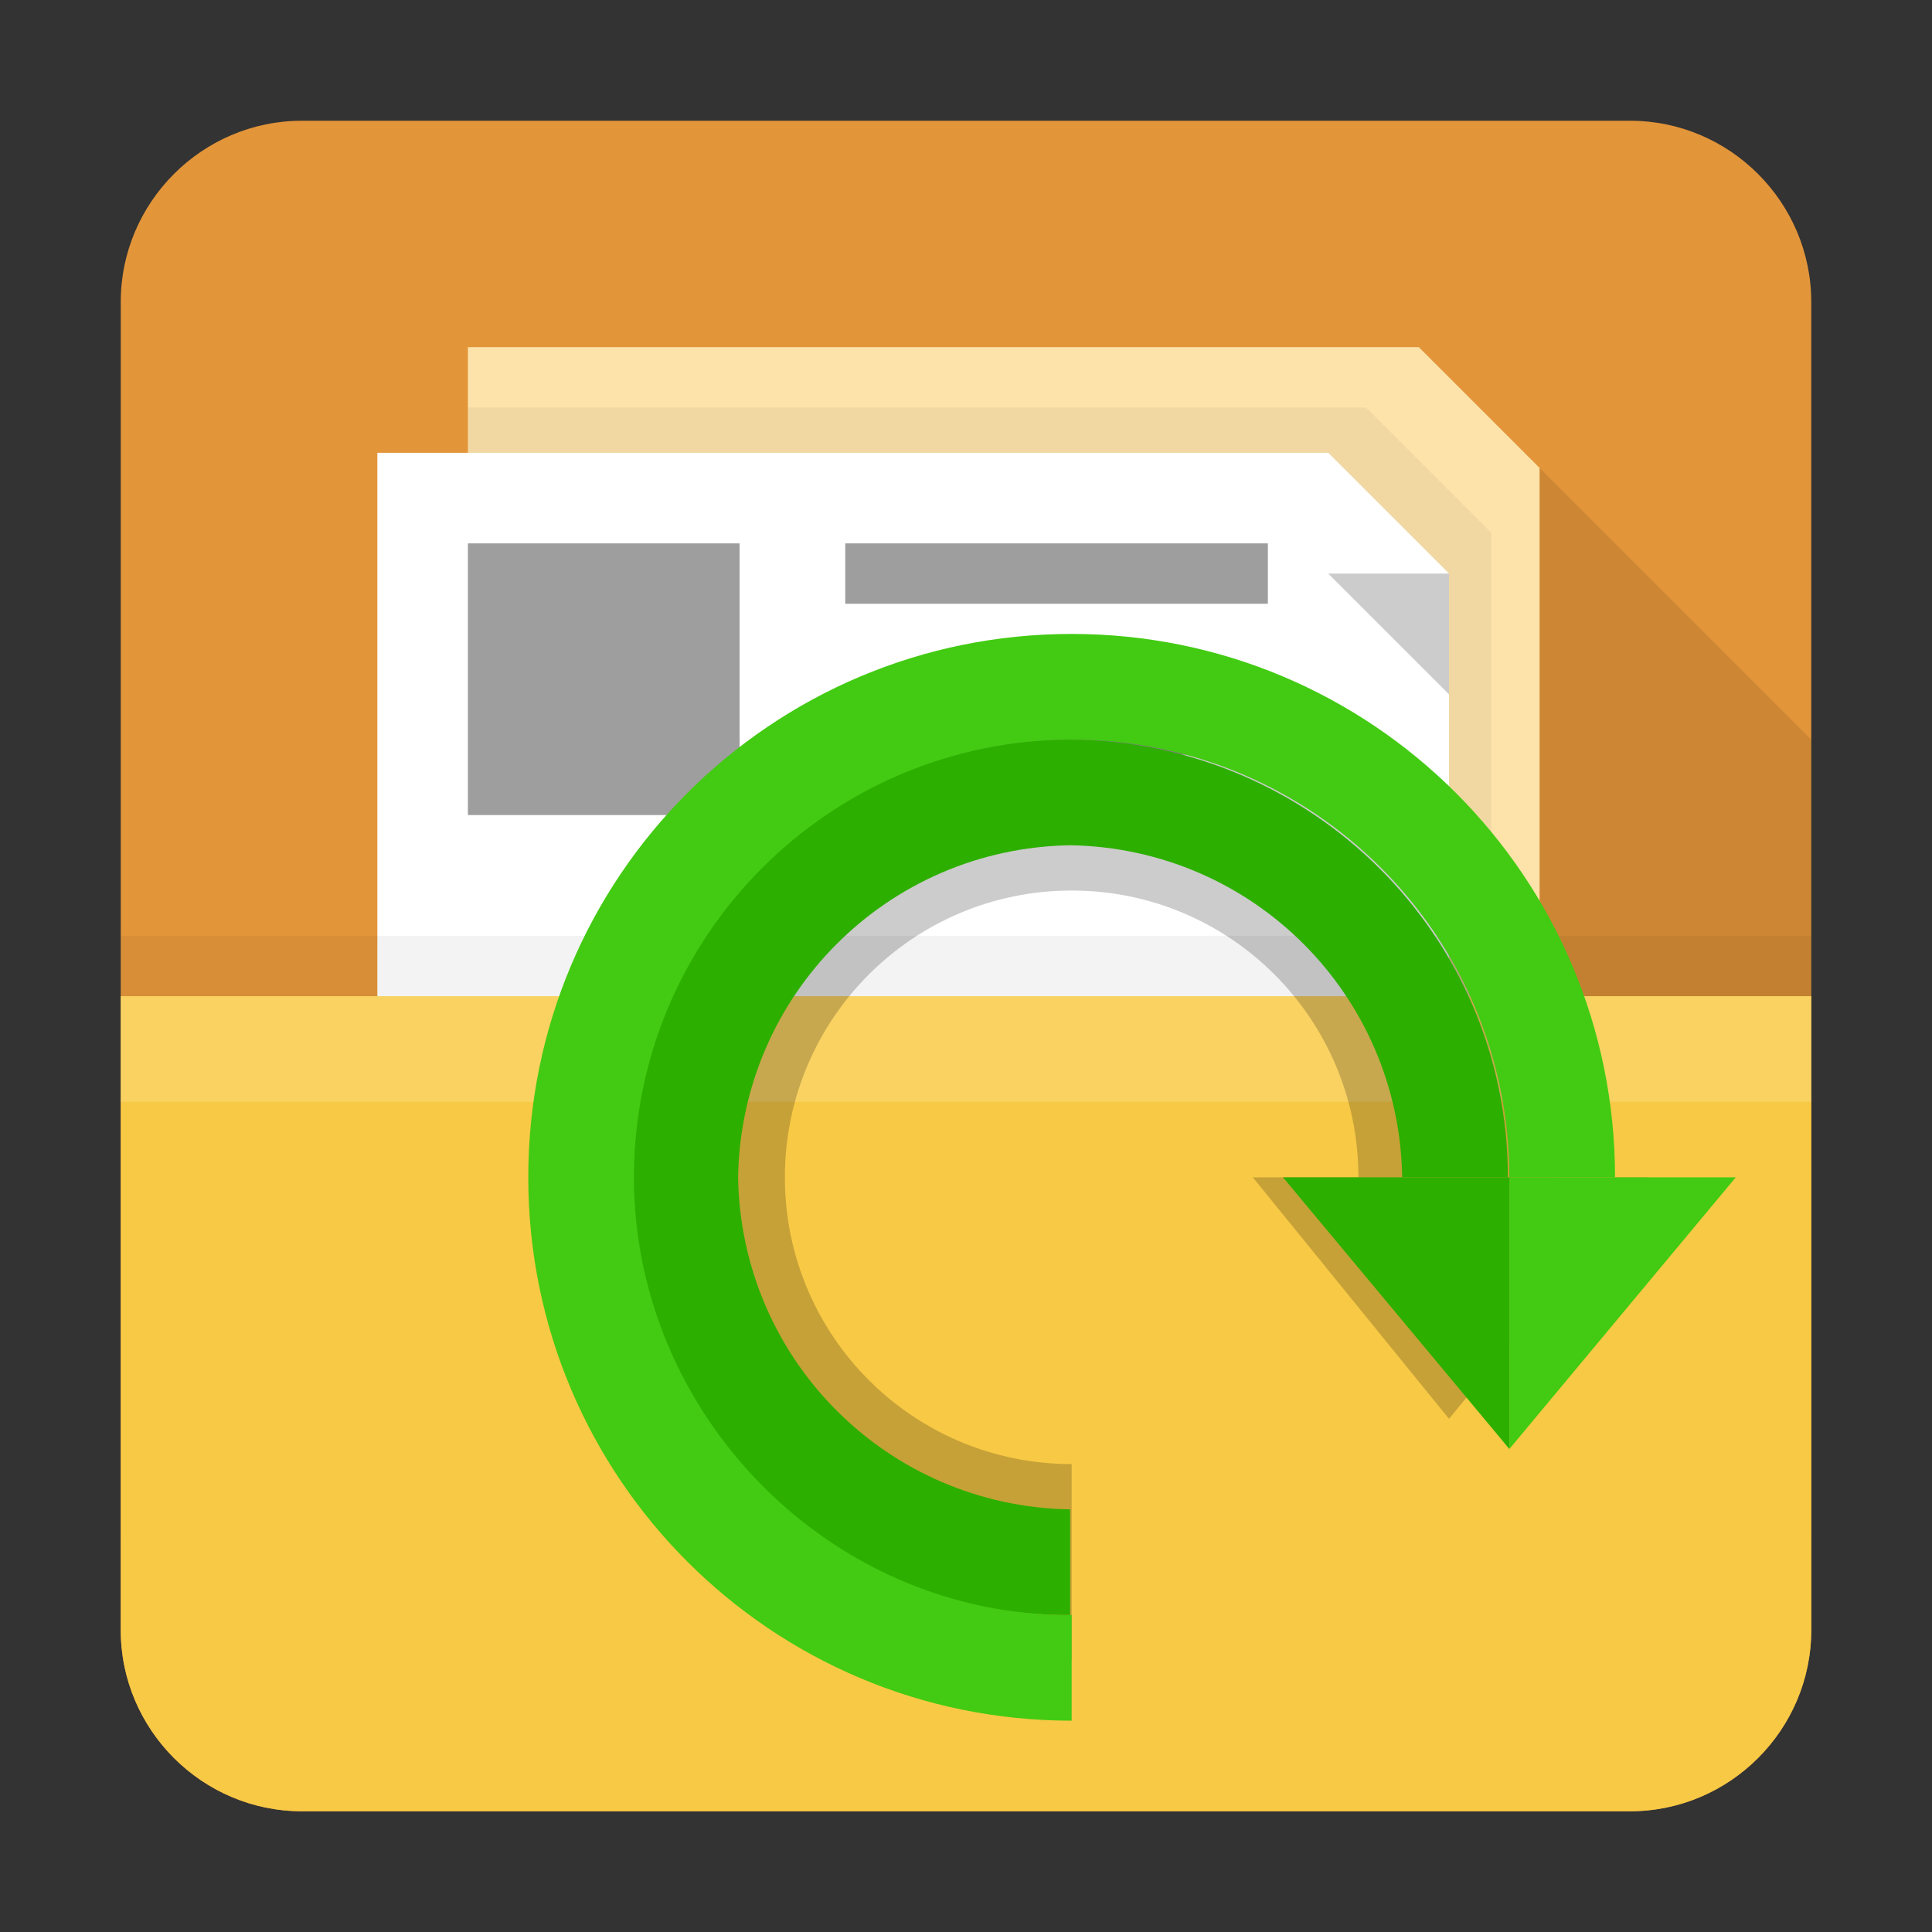 <?xml version="1.0" encoding="utf-8"?>
<!-- Generator: Adobe Illustrator 24.0.0, SVG Export Plug-In . SVG Version: 6.00 Build 0)  -->
<svg version="1.1" id="麒麟APP" xmlns="http://www.w3.org/2000/svg" xmlns:xlink="http://www.w3.org/1999/xlink" x="0px" y="0px"
	 viewBox="0 0 128 128" enable-background="new 0 0 128 128" xml:space="preserve">
<rect x="0" y="0" width="128" height="128" fill="#333333" stroke="none"/>
<title>128</title>
<g id="麒麟备份还原">
	<g id="_128">
		<path fill="#E39539" d="M20,8h88c6.6,0,12,5.4,12,12v88c0,6.6-5.4,12-12,12H20c-6.6,0-12-5.4-12-12V20C8,13.4,13.4,8,20,8z"/>
		<g id="_128-3">
			<g id="图层_1-2">
				<polygon opacity="0.1" enable-background="new    " points="120,49 102,31 102,77 120,77 				"/>
				<polygon fill="#FDE3AA" points="94,23 31,23 31,72 102,72 102,31 				"/>
				<polygon opacity="5.000000e-02" enable-background="new    " points="90.5,27 90.4,27 90.4,27 31,27 31,76 98.8,76 98.8,35.3 
									"/>
				<polygon fill="#FFFFFF" points="96,38 88,30 25,30 25,79 96,79 				"/>
				<rect x="8" y="62" opacity="5.000000e-02" enable-background="new    " width="112" height="40"/>
				<path fill="#F8C945" d="M8,66h112v42c0,6.6-5.4,12-12,12H20c-6.6,0-12-5.4-12-12V66z"/>
				<rect x="8" y="66" opacity="0.25" fill="#FDEFBA" enable-background="new    " width="112" height="7"/>
				<path id="path3759" opacity="0.2" enable-background="new    " d="M96,46v-8h-8L96,46z"/>
				<rect x="31" y="36" fill="#9E9E9E" width="18" height="18"/>
				<rect x="56" y="36" fill="#9E9E9E" width="28" height="4"/>
				<rect x="56" y="46" fill="#9E9E9E" width="28" height="4"/>
			</g>
			<g id="图层_3">
				<path opacity="0.2" enable-background="new    " d="M109.2,78h-6.3c0-17.7-14.3-32-32-32c-17.7,0-32,14.3-32,32s14.3,32,32,32
					c0,0,0.1,0,0.1,0l0,0V97c-10.5,0-19-8.5-19-19s8.5-19,19-19s19,8.5,19,19h-7l13,16L109.2,78z"/>
				<path fill="#2DAF00" d="M70.9,49c-16,0-29,13-29,29.1s13,29,29,28.9v-7c-12.1-0.2-21.8-9.9-22-22c0.2-12.1,9.9-21.8,22-22
					c12.1,0.2,21.8,9.9,22,22h7C99.9,62,86.9,49.1,70.9,49z"/>
				<path fill="#42CB12" d="M42,78c0-16,13-29,29-29s29,13,29,29h7c0-19.9-16.1-36-36-36S35,58.1,35,78s16.1,36,36,36v-7
					C55.1,107.1,42,93.8,42,78z"/>
				<polygon fill="#42CB12" points="115,78 100,78 100,96 				"/>
				<polygon fill="#2DAF00" points="85,78 100,96 100,78 				"/>
			</g>
		</g>
	</g>
</g>
</svg>
